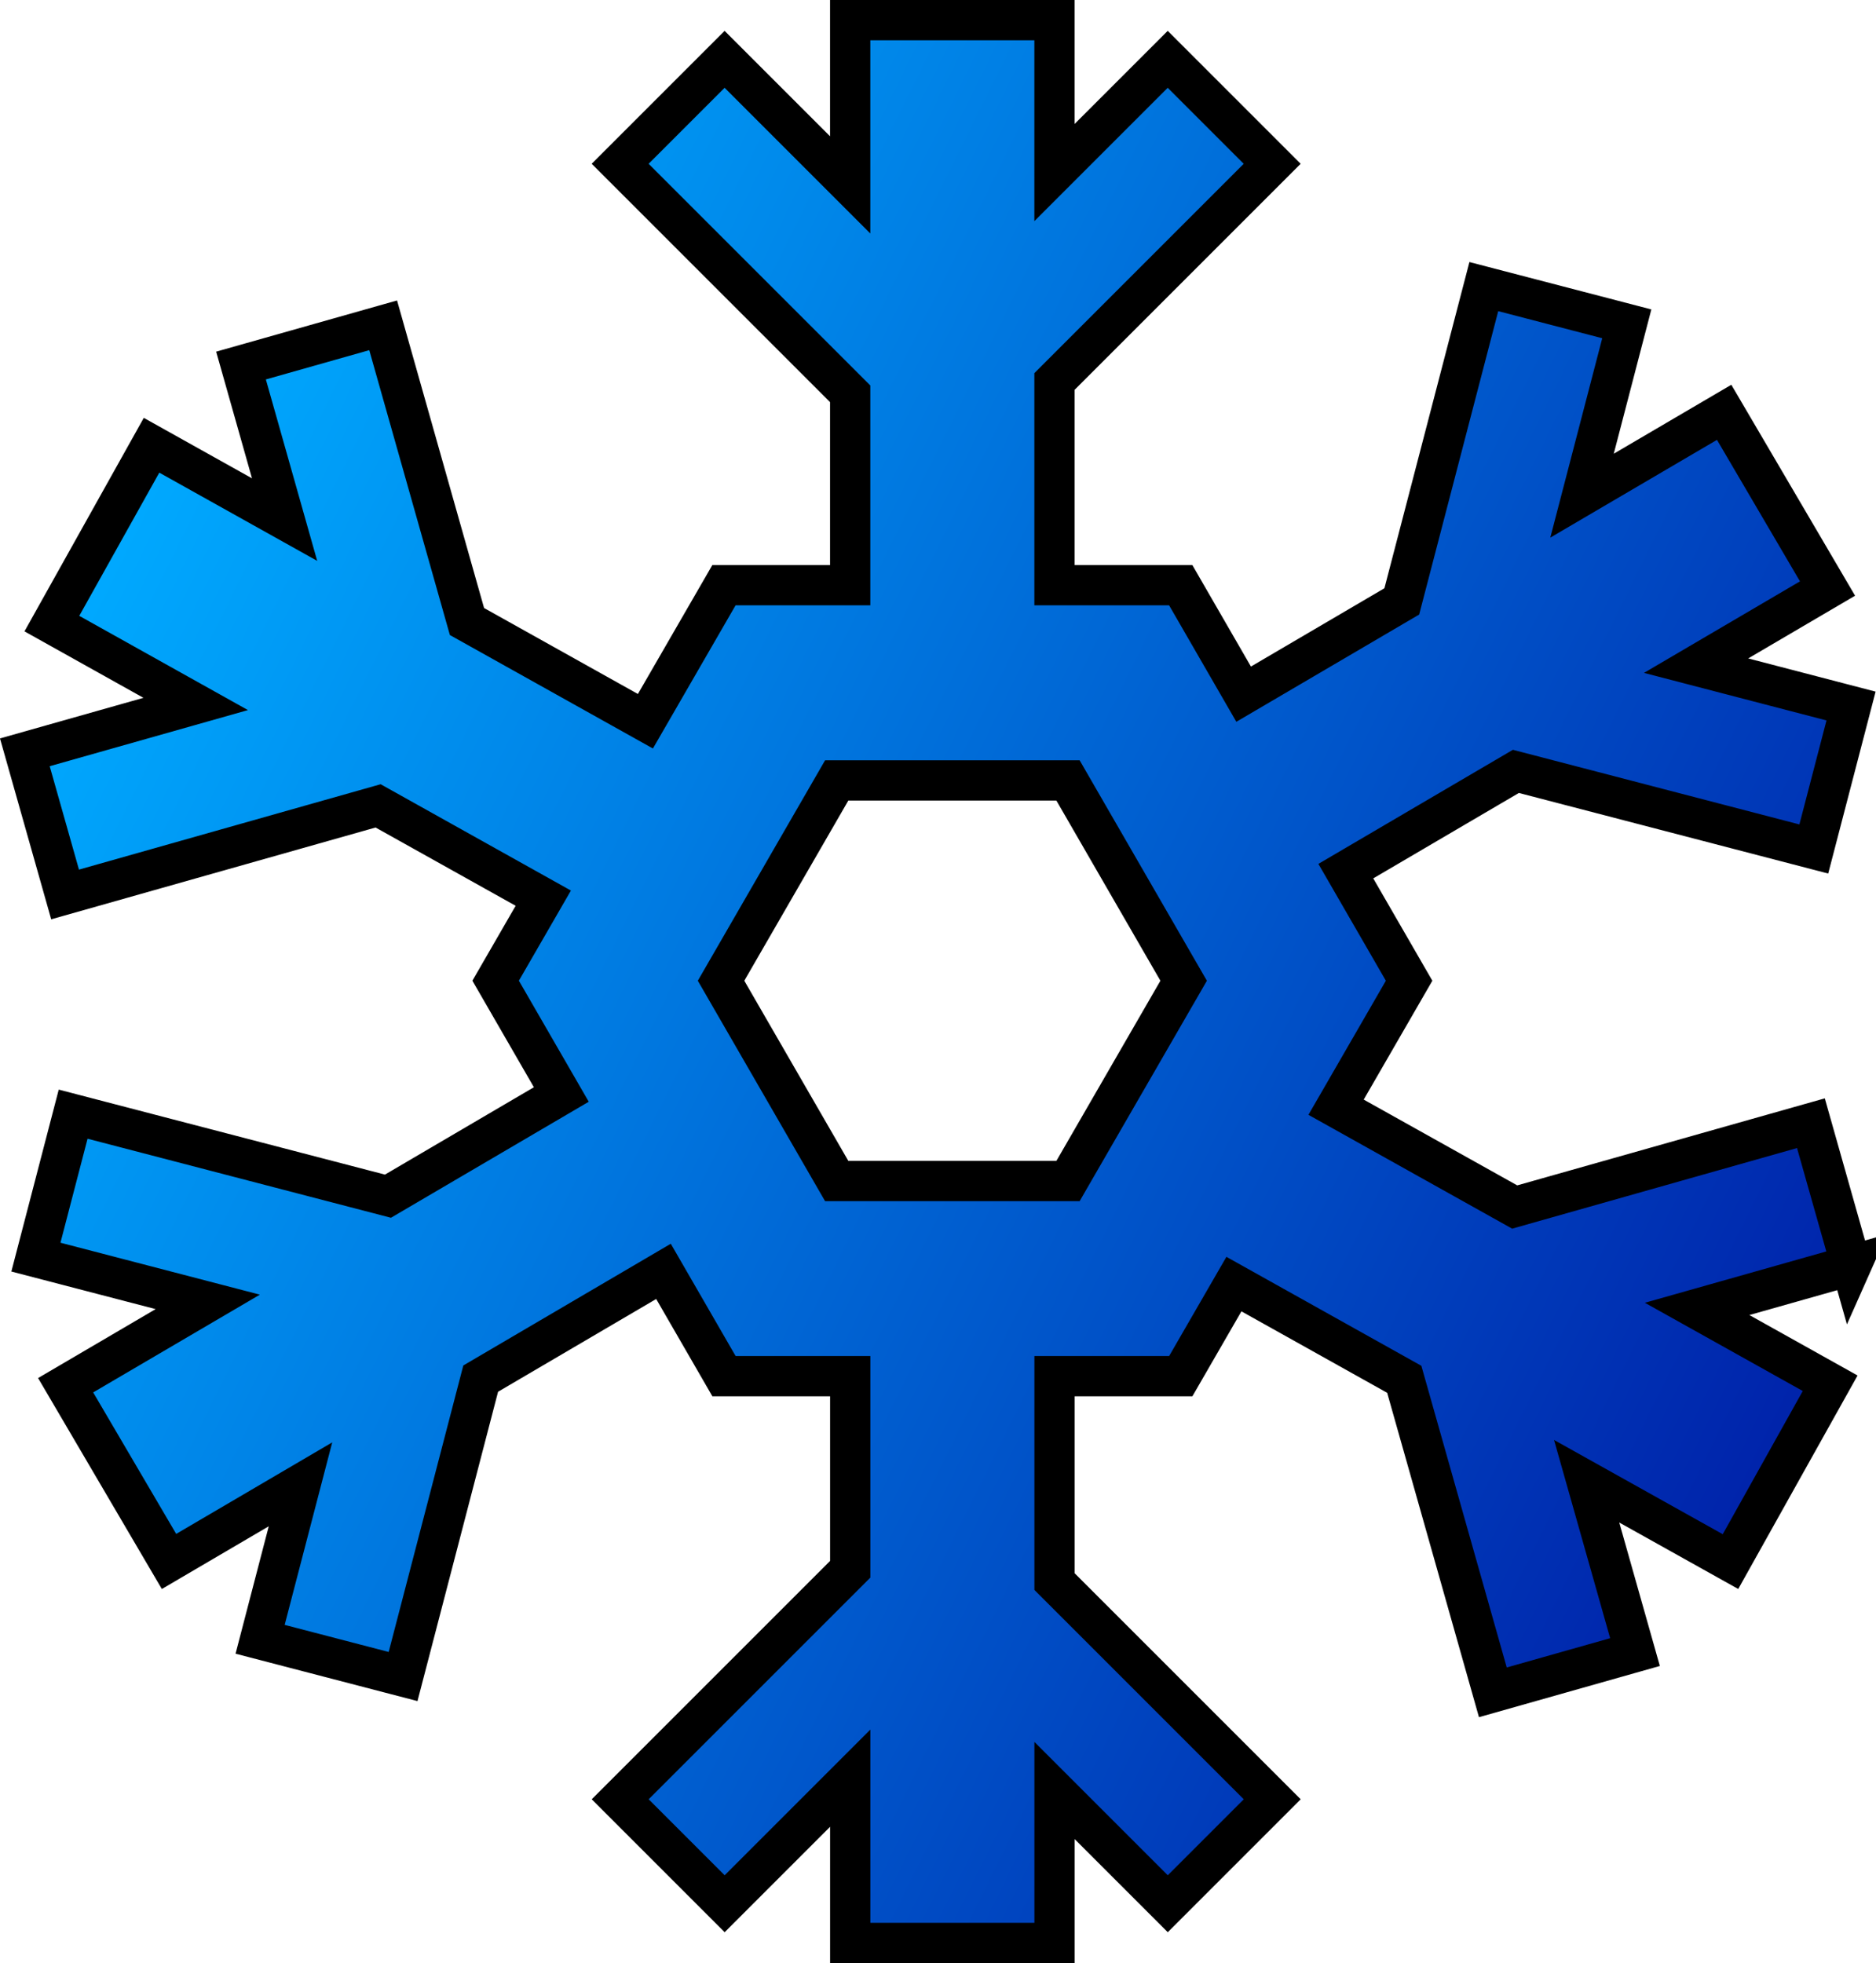 <?xml version="1.0" encoding="UTF-8"?><svg id="Layer_1" xmlns="http://www.w3.org/2000/svg" xmlns:xlink="http://www.w3.org/1999/xlink" viewBox="0 0 688.65 720.65"><defs><style>.cls-1{fill:url(#linear-gradient);stroke:#000;stroke-miterlimit:10;stroke-width:14.78px;}</style><linearGradient id="linear-gradient" x1="31.51" y1="203.78" x2="666.49" y2="518.53" gradientUnits="userSpaceOnUse"><stop offset="0" stop-color="#0af"/><stop offset="1" stop-color="#02a"/></linearGradient></defs><path class="cls-1" d="m679.53,464.5l-14.77-52.18-108.74,30.77-20.35-11.37h0l-45.22-25.27,26.81-46.43-23.23-40.23,42.32-24.83h0l20.11-11.79,109.36,28.49,13.67-52.48-56.88-14.82,48.25-28.31-37.95-64.69-52.17,30.6,16.43-63.08-52.48-13.67-30.11,115.56-16.19,9.5h0l-41.87,24.56-23.1-40.02h-46.33v-74.77l79.91-79.91-38.35-38.35-41.56,41.56V7.39h-75v60.48l-46.09-46.09-38.35,38.35,84.44,84.44v70.24h-46.33l-28.84,49.95-45.15-25.23h0s-20.35-11.37-20.35-11.37l-30.77-108.74-52.18,14.77,16,56.55-48.84-27.29-36.59,65.47,52.8,29.5-62.72,17.75,14.77,52.18,114.91-32.52,11.45,6.4,4.94,2.76h0l44.24,24.72-17.49,30.3,24.11,41.77-47.45,27.83h0l-16.19,9.5-115.56-30.11-13.67,52.48,63.08,16.43-52.17,30.6,37.95,64.69,48.26-28.31-14.82,56.88,52.48,13.67,28.49-109.36,67.1-39.37,22.22,38.48h46.33v70.87l-84.44,84.44,38.35,38.35,46.09-46.09v60.48h75v-55.95l41.56,41.56,38.35-38.35-79.91-79.91v-75.4h46.33l19.52-33.81,46.14,25.79h0l16.39,9.16,32.52,114.91,52.18-14.77-17.75-62.72,52.8,29.5,36.59-65.47-48.84-27.29,56.55-16Zm-287.48-30.95h-84.91l-42.45-73.53,42.45-73.53h84.91l42.45,73.53-42.45,73.53Z"/></svg>